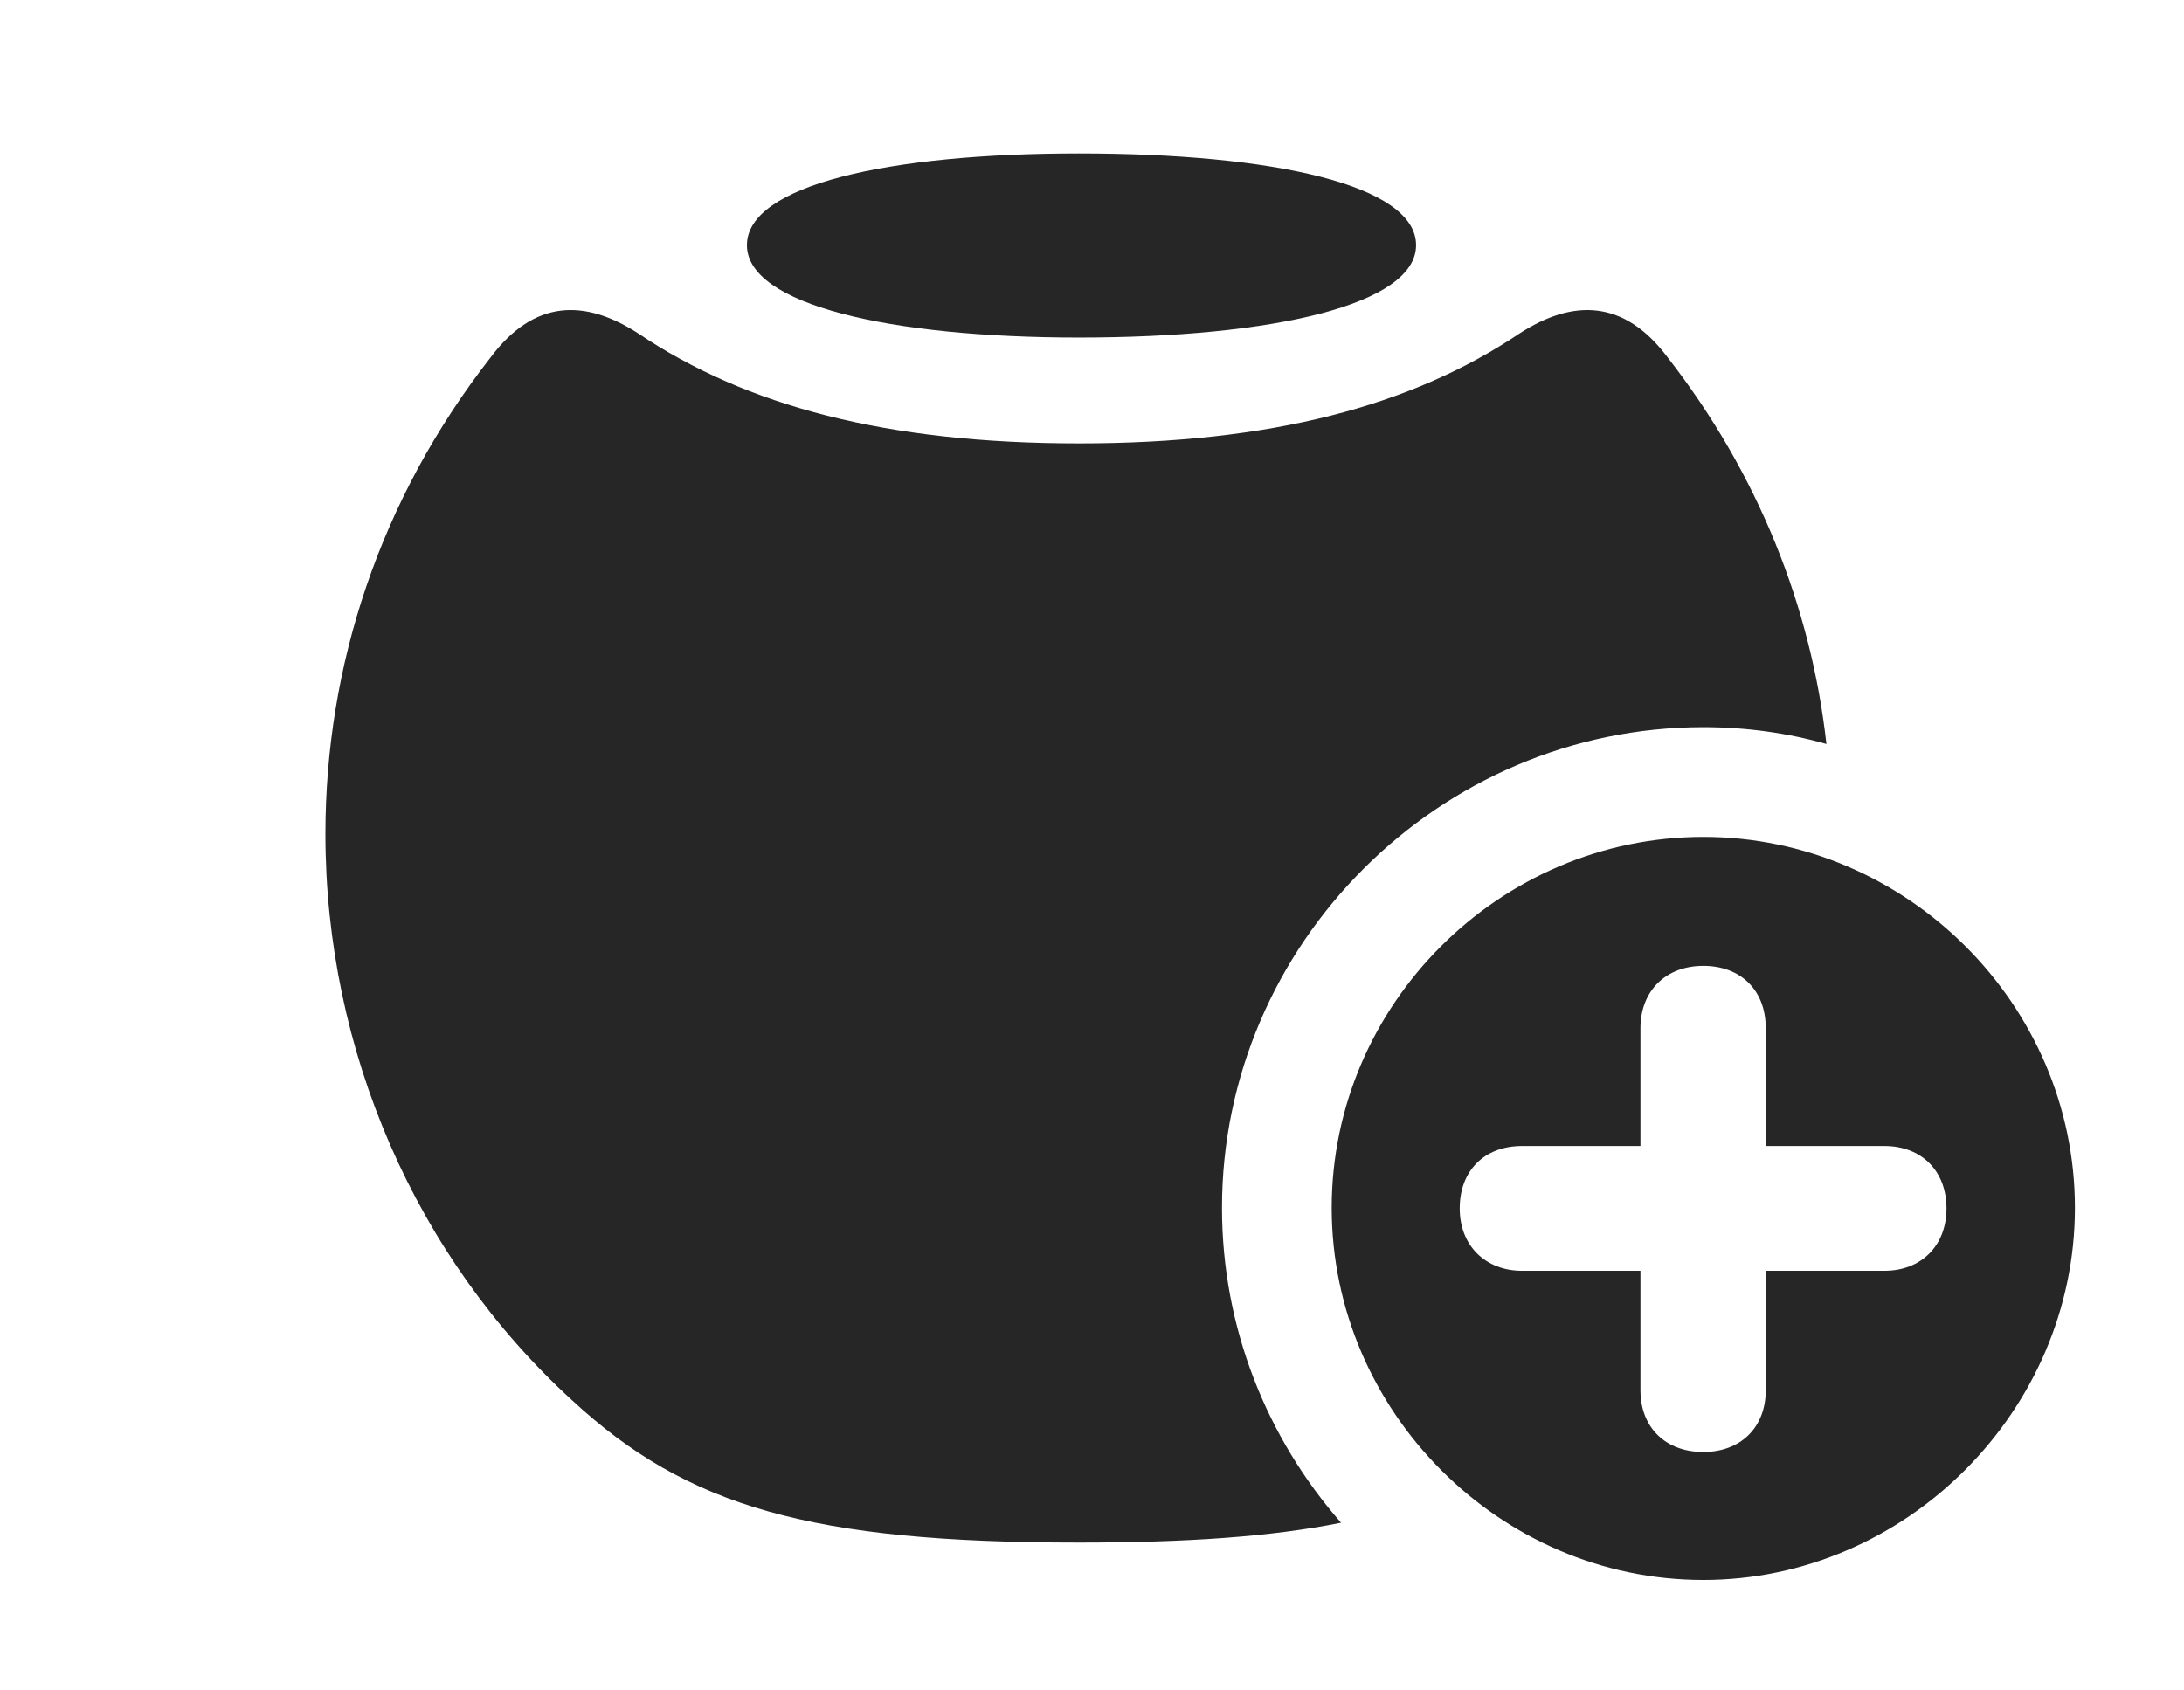 <?xml version="1.0" encoding="UTF-8"?>
<!--Generator: Apple Native CoreSVG 326-->
<!DOCTYPE svg PUBLIC "-//W3C//DTD SVG 1.1//EN" "http://www.w3.org/Graphics/SVG/1.1/DTD/svg11.dtd">
<svg version="1.1" xmlns="http://www.w3.org/2000/svg" xmlns:xlink="http://www.w3.org/1999/xlink"
       viewBox="0 0 30.778 23.817">
       <g>
              <rect height="23.817" opacity="0" width="30.778" x="0" y="0" />
              <path d="M23.502 5.039C24.782 6.684 25.523 8.562 25.739 10.487C25.186 10.33 24.604 10.25 24.004 10.25C20.286 10.25 17.221 13.308 17.221 17.026C17.221 18.715 17.854 20.272 18.899 21.464C17.916 21.662 16.725 21.744 15.205 21.744C11.434 21.744 9.686 21.242 8.061 19.737C5.86 17.727 4.586 14.809 4.586 11.755C4.586 9.395 5.348 7.045 6.913 5.039C7.528 4.216 8.245 4.215 8.993 4.699C10.518 5.726 12.502 6.25 15.205 6.25C17.906 6.25 19.889 5.726 21.416 4.699C22.165 4.215 22.887 4.216 23.502 5.039Z"
                     fill="currentColor" fill-opacity="0.85" />
              <path d="M19.956 3.456C19.956 4.293 17.942 4.758 15.205 4.758C12.532 4.758 10.526 4.293 10.526 3.456C10.526 2.609 12.525 2.163 15.205 2.163C17.95 2.163 19.956 2.609 19.956 3.456Z"
                     fill="currentColor" fill-opacity="0.85" />
              <path d="M29.241 17.026C29.241 19.883 26.861 22.271 24.004 22.271C21.131 22.271 18.767 19.887 18.767 17.026C18.767 14.162 21.131 11.797 24.004 11.797C26.868 11.797 29.241 14.16 29.241 17.026ZM23.118 14.494L23.118 16.154L21.45 16.154C20.919 16.154 20.571 16.501 20.571 17.034C20.571 17.559 20.934 17.913 21.45 17.913L23.118 17.913L23.118 19.596C23.118 20.121 23.471 20.467 24.004 20.467C24.53 20.467 24.884 20.121 24.884 19.596L24.884 17.913L26.557 17.913C27.075 17.913 27.431 17.559 27.431 17.034C27.431 16.501 27.075 16.154 26.557 16.154L24.884 16.154L24.884 14.494C24.884 13.956 24.53 13.615 24.004 13.615C23.471 13.615 23.118 13.971 23.118 14.494Z"
                     fill="currentColor" fill-opacity="0.85" />
       </g>
</svg>